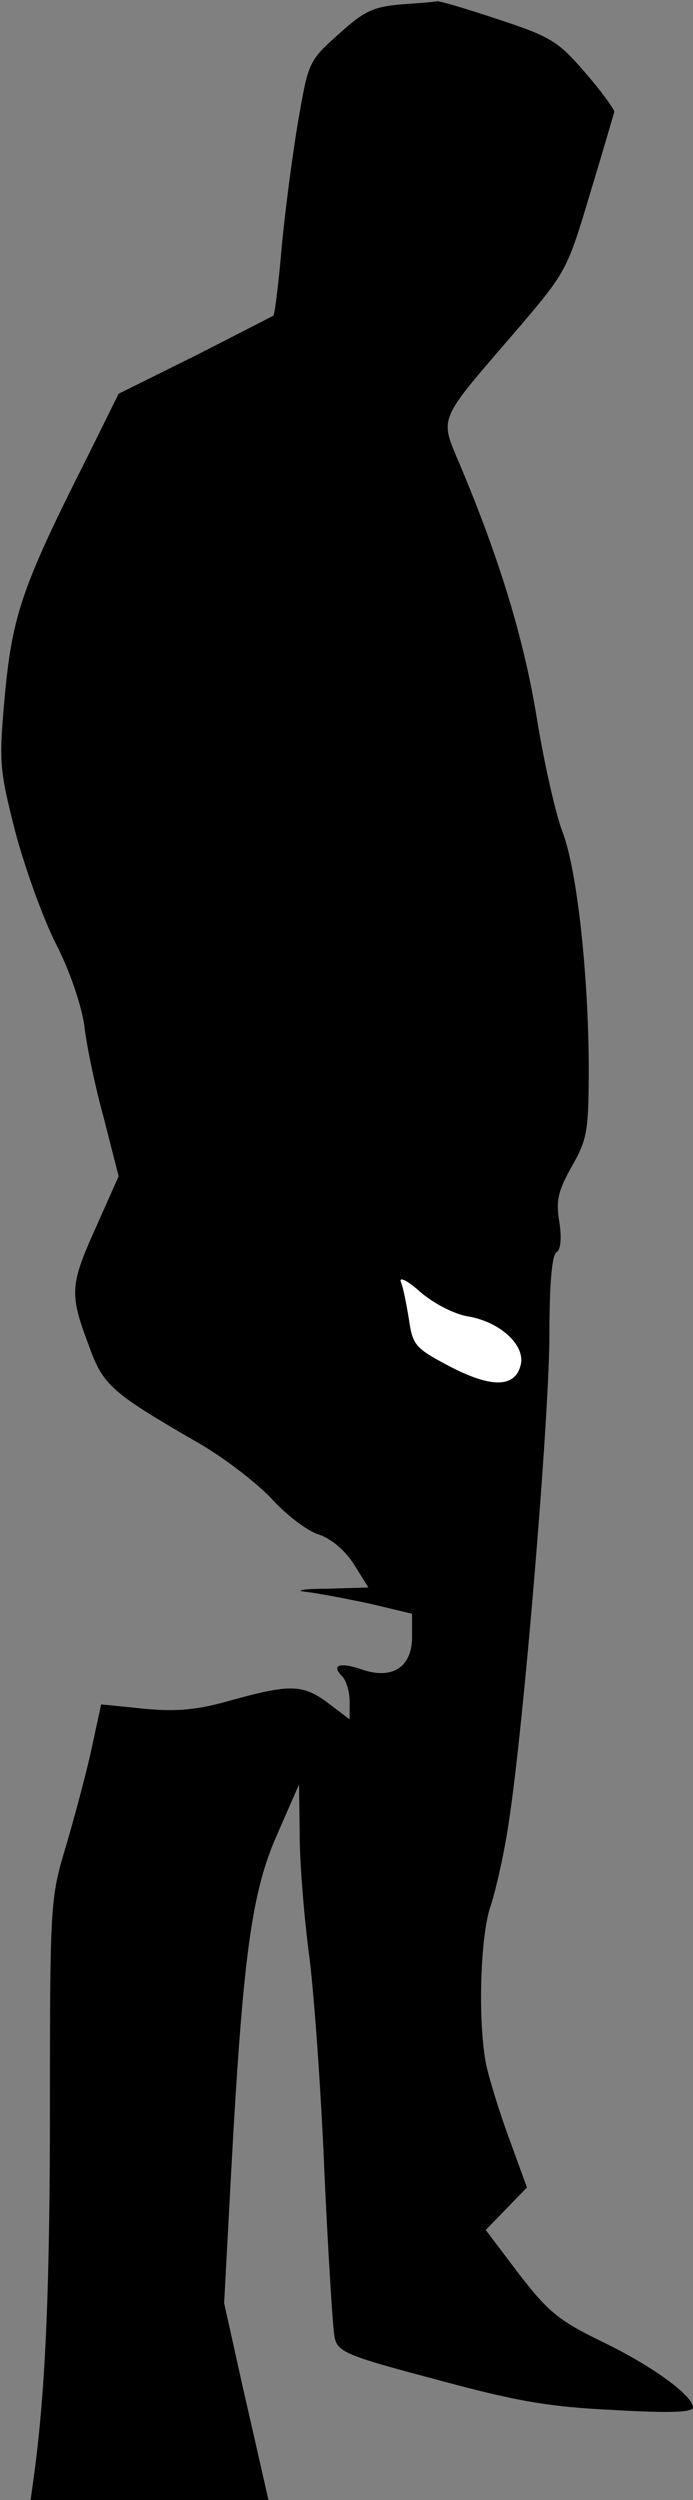 <?xml version="1.0" standalone="no"?>
<!DOCTYPE svg PUBLIC "-//W3C//DTD SVG 20010904//EN"
 "http://www.w3.org/TR/2001/REC-SVG-20010904/DTD/svg10.dtd">
<svg version="1.0" xmlns="http://www.w3.org/2000/svg"
 width="111pt" height="400pt" viewBox="0 0 111 400"
 preserveAspectRatio="xMidYMid meet">
<rect x="0" y="0" width="111" height="400" fill="#808080" stroke="none"/>
<g transform="translate(0,400) scale(0.1,-0.1)"
fill="#000000" stroke="none">
<path fill="#000000" stroke="none" d="M643 3993 c-45 -4 -59 -10 -101 -48
-48 -43 -48 -44 -65 -142 -9 -54 -21 -145 -26 -201 -5 -57 -11 -105 -13 -107
-2 -1 -58 -30 -125 -64 l-123 -61 -51 -103 c-103 -204 -119 -251 -131 -377
-10 -110 -9 -120 16 -219 15 -57 44 -138 65 -180 23 -44 41 -99 46 -131 3 -30
17 -97 31 -148 l24 -94 -36 -81 c-42 -93 -43 -107 -12 -189 23 -65 36 -76 178
-158 41 -24 93 -64 116 -89 22 -24 55 -50 74 -56 21 -7 43 -26 57 -48 l23 -37
-67 -2 c-38 0 -52 -3 -33 -5 19 -2 65 -11 103 -19 l67 -16 0 -37 c0 -49 -32
-69 -81 -52 -35 12 -49 7 -31 -11 7 -7 12 -25 12 -41 l0 -28 -33 25 c-41 31
-61 32 -155 6 -56 -16 -88 -19 -141 -14 l-69 7 -16 -74 c-9 -41 -28 -111 -41
-155 -24 -80 -25 -90 -25 -410 0 -293 -7 -456 -25 -591 l-6 -43 191 0 190 0
-5 22 c-3 13 -19 84 -36 158 l-30 135 11 205 c19 351 33 453 74 545 l35 80 1
-80 c0 -44 7 -134 16 -200 8 -66 19 -223 24 -350 6 -126 13 -241 16 -255 5
-23 18 -29 162 -67 129 -35 180 -44 285 -49 86 -5 127 -4 127 4 0 19 -66 67
-145 105 -70 34 -87 48 -134 109 l-53 70 33 34 33 34 -28 77 c-16 43 -32 96
-37 118 -14 68 -10 208 7 256 8 24 22 85 29 134 24 154 65 650 65 780 0 79 4
126 11 131 7 4 9 22 5 48 -6 35 -2 51 20 90 25 44 27 56 27 164 -1 148 -19
311 -42 371 -10 25 -29 107 -41 181 -21 129 -60 256 -124 408 -32 76 -36 66
90 212 81 95 82 96 119 220 21 69 38 128 39 131 0 4 -20 32 -46 62 -44 51 -55
58 -140 86 -51 17 -95 30 -98 29 -3 -1 -28 -3 -57 -5z"/>
<path fill="#ffffff" stroke="none" d="M748 1894 c52 -8 94 -46 86 -78 -9 -37
-48 -37 -116 -1 -53 28 -57 33 -63 74 -4 24 -9 51 -13 60 -3 9 11 2 31 -16 22
-19 54 -35 75 -39z"/>
</g>
</svg>
